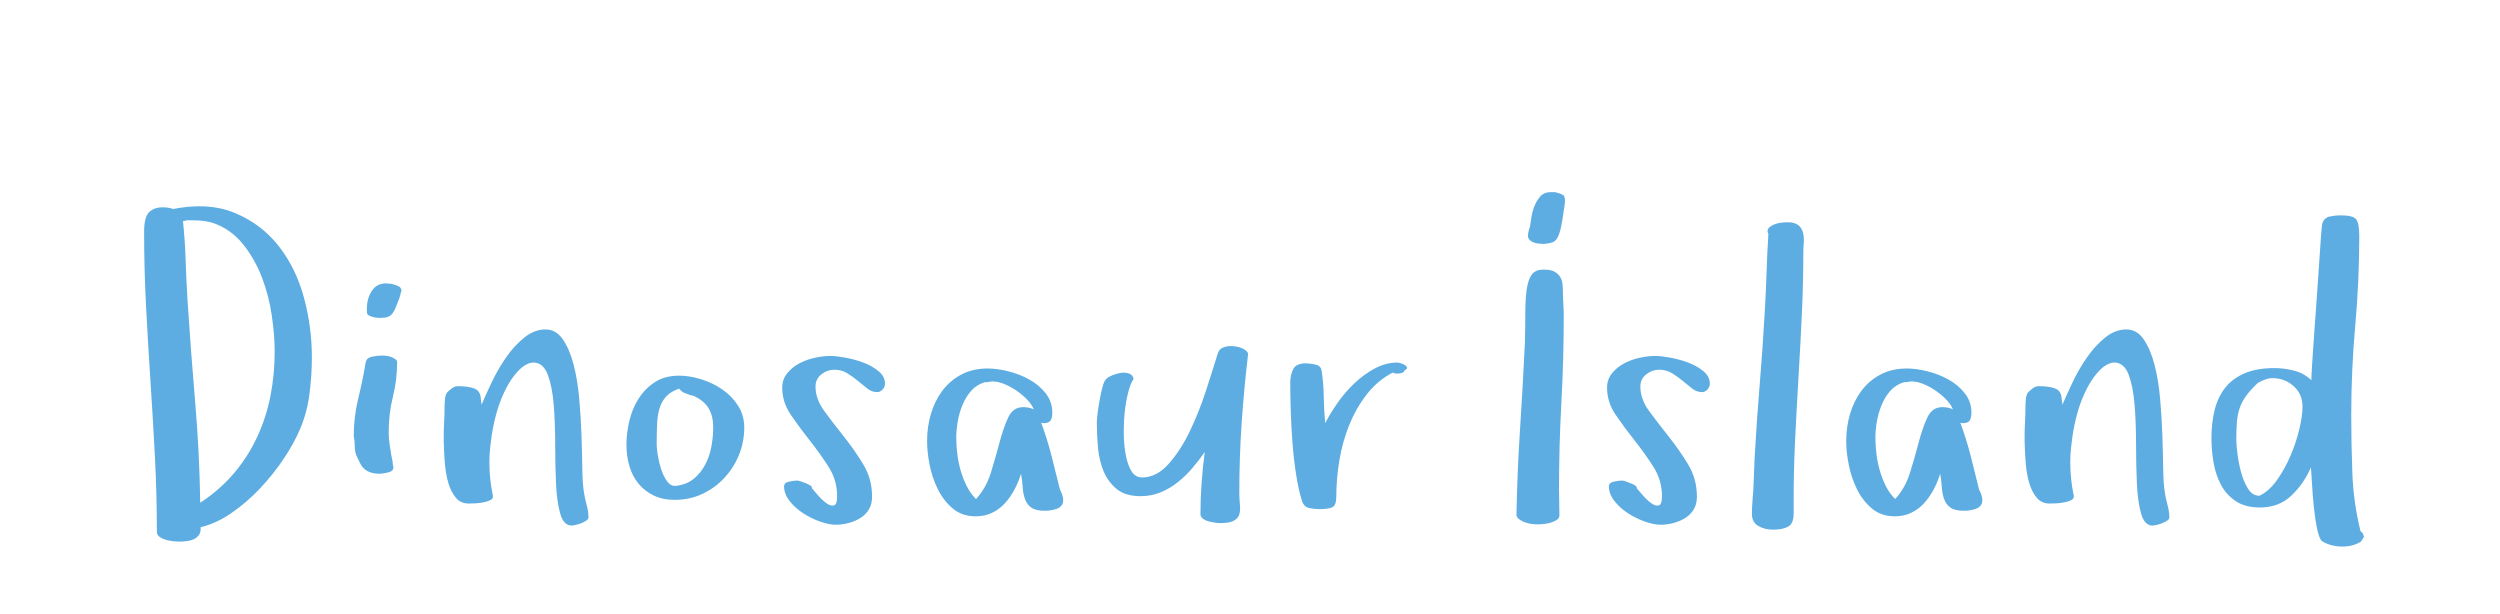 <?xml version="1.0"?>
<svg version="1.1" xmlns="http://www.w3.org/2000/svg" width="285" height="70" style=""><path fill="#5dade2" d="M16.43,26.398q0-1.641,0.562-2.203t1.57-0.562q0.281,0,0.598,0.047t0.598,0.141q1.57-0.305,2.977-0.305q2.273,0,4.125,0.797q2.977,1.266,4.922,3.75t2.859,5.836t0.914,6.867q0,1.969-0.27,4.102t-1.043,3.961q-0.68,1.641-1.875,3.434t-2.707,3.398t-3.258,2.812t-3.527,1.629l0,0.188q0,0.469-0.246,0.762t-0.598,0.445t-0.809,0.199t-0.855,0.047q-0.234,0-0.668-0.047t-0.844-0.176t-0.691-0.34t-0.281-0.586q0-4.266-0.223-8.543t-0.504-8.555t-0.504-8.543t-0.223-8.555z M20.859,25.203q0.234,2.25,0.305,4.488t0.211,4.488q0.375,5.812,0.867,11.566t0.586,11.566q2.25-1.477,3.855-3.375t2.637-4.125t1.512-4.676t0.48-5.051q0-1.875-0.328-4.125t-1.125-4.336t-2.145-3.773t-3.363-2.414q-0.422-0.141-1.02-0.234t-1.91-0.094q-0.141,0-0.281,0.047t-0.281,0.047z M40.328,49.695q0-2.156,0.504-4.23t0.855-4.137q0.094-0.539,0.738-0.668t1.09-0.129q0.773,0,1.242,0.234q0.188,0.094,0.352,0.211t0.164,0.305q0,2.016-0.48,3.938t-0.48,4.078q0,0.727,0.105,1.371t0.199,1.277l0.141,0.68q0,0.188,0.023,0.328t0.07,0.328q0,0.422-0.598,0.574t-1.043,0.152q-0.68,0-1.254-0.27t-0.902-0.926l-0.328-0.68q-0.281-0.539-0.281-1.207t-0.117-1.23z M41.828,35.586l0-0.445q0-1.102,0.551-1.969t1.652-0.867q0.141,0,0.27,0.023t0.27,0.023q0.281,0.047,0.738,0.223t0.457,0.551l0,0.047q-0.094,0.188-0.117,0.387t-0.117,0.34l0.047-0.047q-0.281,0.727-0.457,1.172t-0.387,0.715t-0.527,0.387t-0.902,0.117q-0.094,0-0.328-0.023t-0.504-0.094t-0.457-0.188t-0.188-0.352z M50.586,50.375l0-0.68q0-0.844,0.047-1.594q0.047-1.055,0.047-1.734q0-0.375,0.047-0.855t0.234-0.762q0.234-0.234,0.551-0.48t0.691-0.246q1.195,0,1.875,0.27t0.727,1.113l0.094,0.727q0.422-1.008,1.125-2.496t1.629-2.836t2.086-2.297t2.449-0.949q1.195,0,1.969,1.125t1.23,2.871t0.645,3.891t0.258,4.207t0.094,3.762t0.164,2.566q0.094,0.727,0.316,1.535t0.223,1.488q0,0.188-0.27,0.363t-0.574,0.293t-0.621,0.188t-0.457,0.07q-0.914,0-1.301-1.371t-0.48-3.434t-0.094-4.465t-0.164-4.465t-0.668-3.434t-1.605-1.418q-1.008,0-2.086,1.301t-1.852,3.457q-0.75,2.156-1.031,4.898q-0.094,0.867-0.094,1.734q0,1.898,0.398,3.797q0.047,0.328-0.27,0.492t-0.785,0.258t-0.949,0.117t-0.738,0.023q-0.914,0-1.465-0.645t-0.855-1.652t-0.41-2.262t-0.129-2.473z M71.414,50.703q0-1.336,0.34-2.754t1.078-2.555t1.863-1.852t2.719-0.715q1.195,0,2.52,0.41t2.426,1.172t1.793,1.863t0.691,2.461q0,1.641-0.598,3.117t-1.676,2.637t-2.52,1.828t-3.129,0.668q-1.383,0-2.414-0.504t-1.723-1.348t-1.031-1.992t-0.34-2.438z M74.86,50.656q0,0.422,0.129,1.242t0.387,1.605t0.668,1.359t0.996,0.527q1.242-0.141,2.051-0.809t1.312-1.629t0.703-2.086t0.199-2.133q0-1.289-0.504-2.156t-1.652-1.406q0,0.047,0.047,0.047t0.047-0.047l-0.586-0.141q-0.234-0.094-0.574-0.211t-0.668-0.516q-0.914,0.328-1.418,0.844t-0.762,1.254t-0.316,1.77t-0.059,2.484z M89.172,44.211q0-0.961,0.562-1.652t1.371-1.125t1.77-0.645t1.781-0.211q0.633,0,1.688,0.188t2.062,0.562t1.746,0.984t0.738,1.43q0,0.375-0.281,0.668t-0.586,0.293q-0.633,0-1.148-0.41t-1.066-0.867t-1.207-0.867t-1.477-0.41t-1.488,0.527t-0.668,1.395q0,1.43,1.008,2.801t2.215,2.883t2.215,3.176t1.008,3.68q0,0.867-0.363,1.465t-0.961,0.973t-1.348,0.574t-1.453,0.199q-0.773,0-1.805-0.363t-1.945-0.961t-1.535-1.395t-0.621-1.664q0-0.422,0.598-0.539t0.879-0.117q0.141,0,0.434,0.094t0.574,0.211t0.504,0.258t0.176,0.305q0.234,0.281,0.715,0.832t0.961,0.891t0.844,0.246t0.363-1.055q0-1.828-0.984-3.363t-2.145-3t-2.145-2.906t-0.984-3.082z M105.688,50.258q0-1.594,0.434-3.07t1.301-2.637t2.168-1.852t3.012-0.691q1.055,0,2.332,0.316t2.402,0.938t1.875,1.582t0.75,2.203q0,0.586-0.199,0.891t-0.809,0.305l-0.258-0.047q0.68,1.828,1.172,3.75t0.961,3.844q0.188,0.375,0.281,0.668t0.094,0.574q0,0.375-0.211,0.621t-0.551,0.363t-0.703,0.164t-0.645,0.047q-1.008,0-1.512-0.352t-0.727-0.961t-0.27-1.371t-0.188-1.535q-0.281,0.914-0.738,1.781t-1.078,1.559t-1.465,1.102t-1.898,0.41q-1.547,0-2.602-0.891t-1.699-2.191t-0.938-2.777t-0.293-2.742z M109.016,49.93q0,0.867,0.117,1.828t0.387,1.898t0.691,1.77t1.055,1.465q1.148-1.242,1.699-3.023t0.984-3.434t0.984-2.836t1.699-1.184q0.727,0,1.219,0.258q-0.234-0.586-0.773-1.137t-1.207-1.008t-1.383-0.75t-1.348-0.293q-0.188,0-0.434,0.059t-0.387,0.012q-0.961,0.281-1.582,0.973t-1.008,1.629t-0.551,1.922t-0.164,1.852z M125.04,48.195q0-0.469,0.105-1.242t0.246-1.535t0.328-1.418t0.445-0.844q0.188-0.188,0.645-0.375t0.961-0.27t0.938,0.07t0.527,0.621q-0.328,0.422-0.598,1.441t-0.41,2.262q-0.117,1.055-0.117,2.18l0,0.398q0.023,1.312,0.234,2.414t0.645,1.816t1.207,0.715q1.641,0,3-1.512t2.414-3.691t1.852-4.629t1.359-4.277q0.141-0.539,0.668-0.727t1.137-0.129t1.09,0.293t0.574,0.562q-0.469,3.938-0.738,7.875t-0.27,7.922q0,0.773,0.07,1.418t-0.07,1.102t-0.621,0.727t-1.535,0.27q-0.234,0-0.598-0.047t-0.75-0.152t-0.656-0.316t-0.27-0.492q0-1.734,0.129-3.562t0.363-3.539q-0.633,0.914-1.395,1.816t-1.676,1.629t-1.969,1.16t-2.273,0.434q-1.734,0-2.73-0.82t-1.5-2.051t-0.633-2.684t-0.129-2.812z M147.086,43.695q0-0.961,0.34-1.617t1.441-0.656q0.422,0,1.055,0.129t0.727,0.645q0.234,1.383,0.258,3t0.164,3.047q0.539-1.055,1.383-2.273t1.922-2.25t2.344-1.711t2.578-0.68q0.094,0,0.352,0.07t0.48,0.199t0.27,0.293t-0.258,0.305q-0.094,0.281-0.398,0.34t-0.539,0.059q-0.141,0-0.445-0.117q-1.734,0.914-2.953,2.484t-1.992,3.48t-1.125,4.031t-0.352,4.137q0,1.008-0.457,1.219t-1.465,0.211q-0.539,0-1.137-0.117t-0.832-0.75q-0.422-1.336-0.691-3.07t-0.41-3.574t-0.199-3.621t-0.059-3.211z M172.876,58.672q0.094-4.898,0.41-9.773t0.551-9.773q0.047-1.875,0.047-3.41t0.152-2.66t0.562-1.723t1.371-0.598q0.82,0,1.242,0.234t0.645,0.598t0.27,0.82t0.047,0.926q0,0.68,0.047,1.348t0.047,1.348q0,4.945-0.27,9.867t-0.27,9.914q0,0.727,0.023,1.465t0.023,1.512q0,0.281-0.258,0.469t-0.645,0.316t-0.82,0.176t-0.715,0.047q-0.328,0-0.738-0.047t-0.797-0.199t-0.656-0.363t-0.27-0.492z M174.188,26.891q0-0.234,0.07-0.527t0.164-0.527q0.047-0.281,0.141-0.961t0.34-1.324t0.68-1.148t1.23-0.504l0.445,0q0.375,0.094,0.762,0.234t0.387,0.68q0,0.234-0.023,0.445t-0.07,0.469q-0.188,1.383-0.363,2.18t-0.41,1.207t-0.598,0.527t-0.926,0.164q-0.188,0-0.504-0.023t-0.609-0.117t-0.504-0.293t-0.211-0.48z M183.204,44.211q0-0.961,0.562-1.652t1.371-1.125t1.77-0.645t1.781-0.211q0.633,0,1.688,0.188t2.062,0.562t1.746,0.984t0.738,1.43q0,0.375-0.281,0.668t-0.586,0.293q-0.633,0-1.148-0.41t-1.066-0.867t-1.207-0.867t-1.477-0.41t-1.488,0.527t-0.668,1.395q0,1.43,1.008,2.801t2.215,2.883t2.215,3.176t1.008,3.68q0,0.867-0.363,1.465t-0.961,0.973t-1.348,0.574t-1.453,0.199q-0.773,0-1.805-0.363t-1.945-0.961t-1.535-1.395t-0.621-1.664q0-0.422,0.598-0.539t0.879-0.117q0.141,0,0.434,0.094t0.574,0.211t0.504,0.258t0.176,0.305q0.234,0.281,0.715,0.832t0.961,0.891t0.844,0.246t0.363-1.055q0-1.828-0.984-3.363t-2.145-3t-2.145-2.906t-0.984-3.082z M199.72,58.578q0-0.68,0.059-1.43t0.105-1.406l0.141-3.516q0.234-4.219,0.574-8.297t0.574-8.25q0.141-2.297,0.211-4.512t0.211-4.512q-0.094-0.188-0.094-0.258q0-0.328,0.246-0.516t0.574-0.316t0.691-0.176t0.551-0.047l0.539,0q0.727,0.094,1.055,0.457t0.422,0.867t0.047,1.078t-0.047,1.066q0,3.398-0.164,6.926t-0.375,7.078t-0.387,7.102t-0.176,7.02l0,1.641q0,1.102-0.621,1.453t-1.723,0.352q-0.961,0-1.688-0.422t-0.727-1.383z M210.47,50.258q0-1.594,0.434-3.07t1.301-2.637t2.168-1.852t3.012-0.691q1.055,0,2.332,0.316t2.402,0.938t1.875,1.582t0.75,2.203q0,0.586-0.199,0.891t-0.809,0.305l-0.258-0.047q0.68,1.828,1.172,3.75t0.961,3.844q0.188,0.375,0.281,0.668t0.094,0.574q0,0.375-0.211,0.621t-0.551,0.363t-0.703,0.164t-0.645,0.047q-1.008,0-1.512-0.352t-0.727-0.961t-0.27-1.371t-0.188-1.535q-0.281,0.914-0.738,1.781t-1.078,1.559t-1.465,1.102t-1.898,0.41q-1.547,0-2.602-0.891t-1.699-2.191t-0.938-2.777t-0.293-2.742z M213.798,49.93q0,0.867,0.117,1.828t0.387,1.898t0.691,1.77t1.055,1.465q1.148-1.242,1.699-3.023t0.984-3.434t0.984-2.836t1.699-1.184q0.727,0,1.219,0.258q-0.234-0.586-0.773-1.137t-1.207-1.008t-1.383-0.75t-1.348-0.293q-0.188,0-0.434,0.059t-0.387,0.012q-0.961,0.281-1.582,0.973t-1.008,1.629t-0.551,1.922t-0.164,1.852z M230.806,50.375l0-0.68q0-0.844,0.047-1.594q0.047-1.055,0.047-1.734q0-0.375,0.047-0.855t0.234-0.762q0.234-0.234,0.551-0.48t0.691-0.246q1.195,0,1.875,0.27t0.727,1.113l0.094,0.727q0.422-1.008,1.125-2.496t1.629-2.836t2.086-2.297t2.449-0.949q1.195,0,1.969,1.125t1.23,2.871t0.645,3.891t0.258,4.207t0.094,3.762t0.164,2.566q0.094,0.727,0.316,1.535t0.223,1.488q0,0.188-0.27,0.363t-0.574,0.293t-0.621,0.188t-0.457,0.07q-0.914,0-1.301-1.371t-0.48-3.434t-0.094-4.465t-0.164-4.465t-0.668-3.434t-1.605-1.418q-1.008,0-2.086,1.301t-1.852,3.457q-0.75,2.156-1.031,4.898q-0.094,0.867-0.094,1.734q0,1.898,0.398,3.797q0.047,0.328-0.27,0.492t-0.785,0.258t-0.949,0.117t-0.738,0.023q-0.914,0-1.465-0.645t-0.855-1.652t-0.41-2.262t-0.129-2.473z M252.103,49.977q0-1.828,0.387-3.316t1.23-2.52t2.215-1.605t3.34-0.574q1.102,0,2.25,0.293t1.969,1.09q0-0.469,0.094-1.934t0.234-3.41t0.293-4.078t0.27-3.961t0.211-3.07t0.141-1.406q0.234-0.68,0.867-0.809t1.195-0.129q1.477,0,1.816,0.469t0.34,1.875q0,5.133-0.457,10.219t-0.457,10.219q0,3.305,0.129,6.645t0.926,6.574l0.258,0.234l0.141,0.422l-0.352,0.539q-0.891,0.562-2.062,0.562l-0.094,0q-1.195,0-2.203-0.562q-0.375-0.234-0.621-1.395t-0.387-2.555t-0.211-2.684t-0.117-1.828q-0.82,1.875-2.238,3.223t-3.574,1.348q-1.688,0-2.766-0.727t-1.676-1.852t-0.844-2.52t-0.246-2.777z M254.939,50.117q0,0.539,0.129,1.594t0.41,2.109t0.785,1.875t1.324,0.82q1.102-0.539,1.992-1.793t1.535-2.766t1.008-3.023t0.363-2.613q0-1.383-1.008-2.297t-2.414-0.914q-0.422,0-0.855,0.164t-0.809,0.375q-0.867,0.82-1.348,1.488t-0.727,1.383t-0.316,1.582t-0.07,2.016z"/><path fill="#" d=""/></svg>
